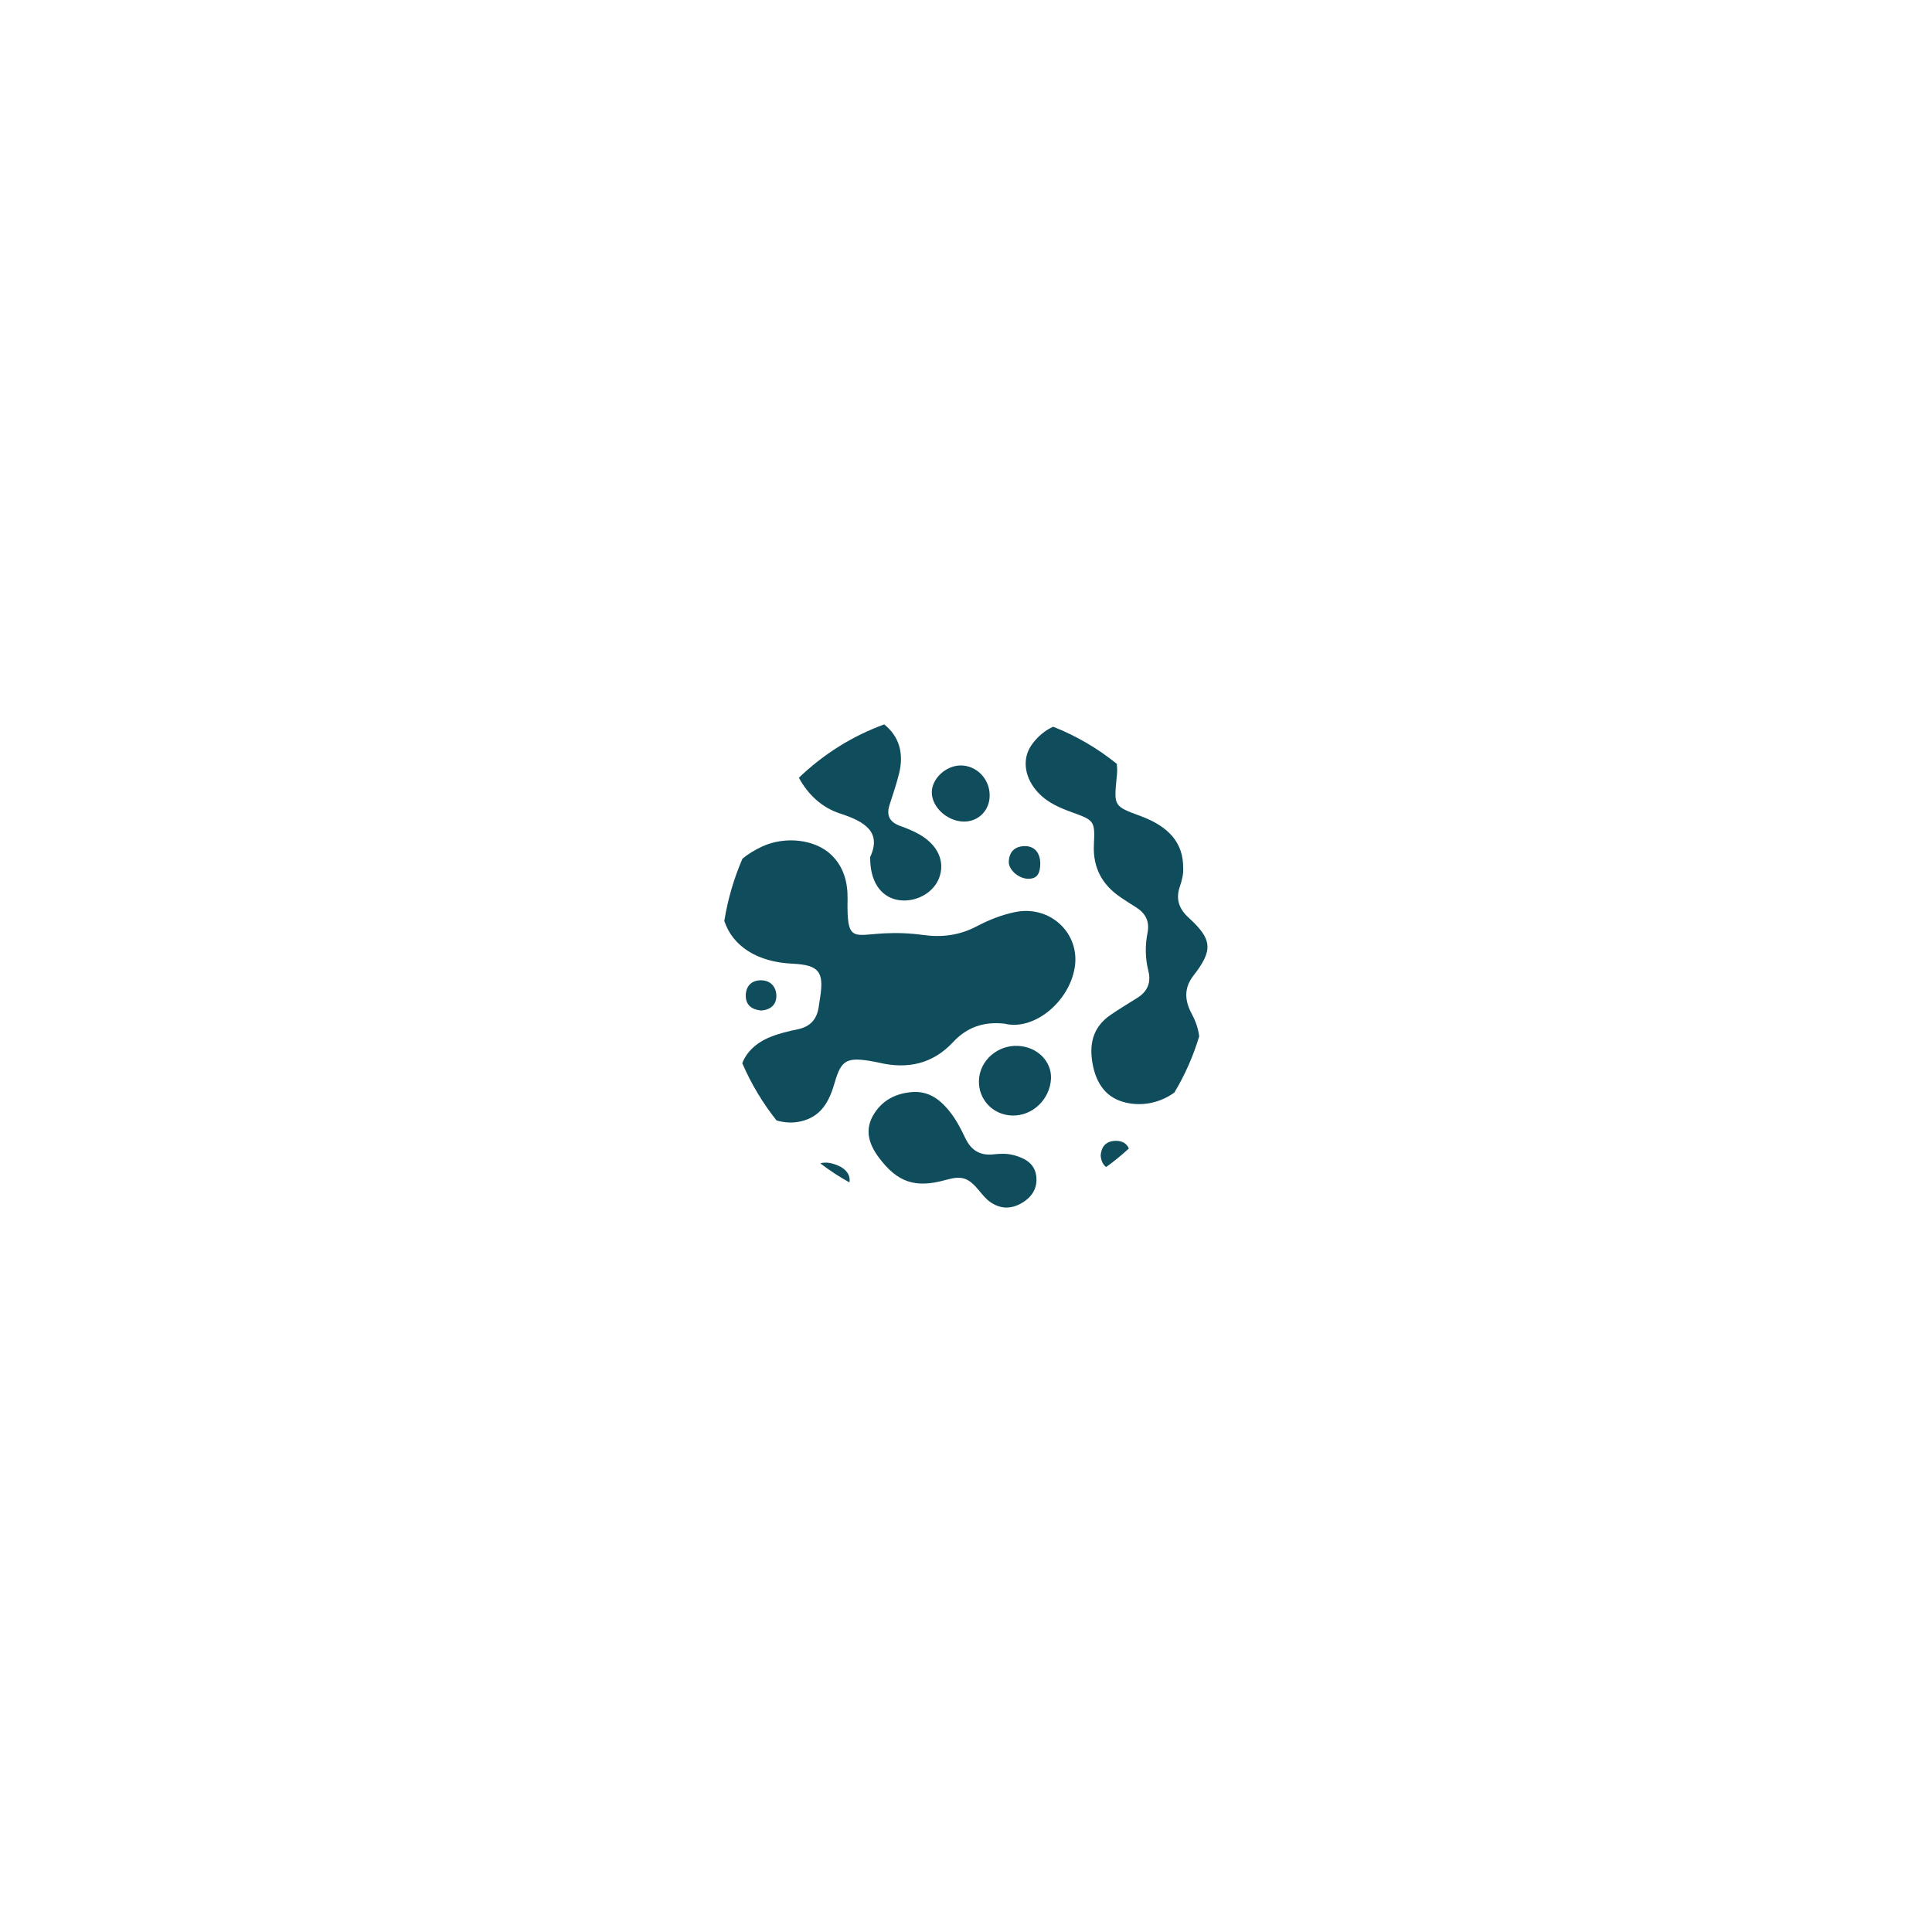 <?xml version="1.0" encoding="utf-8"?>
<!-- Generator: Adobe Illustrator 25.0.0, SVG Export Plug-In . SVG Version: 6.00 Build 0)  -->
<svg version="1.1" id="Calque_1" xmlns="http://www.w3.org/2000/svg" xmlns:xlink="http://www.w3.org/1999/xlink" x="0px" y="0px"
	 viewBox="0 0 200 200" enable-background="new 0 0 200 200" xml:space="preserve">
<g>
	<g>
		<path fill="#0F4D5C" d="M82.87,116.09c2.23-0.5,3.01-2.19,3.56-4.09c0.63-2.19,1.22-2.55,3.52-2.19c0.36,0.06,0.71,0.12,1.06,0.2
			c2.96,0.7,5.57,0.11,7.65-2.13c1.42-1.53,3.15-2.15,5.33-1.91c3.04,0.76,6.67-2.25,7.26-5.78c0.6-3.55-2.52-6.5-6.12-5.78
			c-1.43,0.28-2.76,0.82-4.04,1.49c-1.74,0.92-3.59,1.16-5.52,0.89c-1.35-0.19-2.7-0.24-4.05-0.17c-3.22,0.17-3.87,0.96-3.78-3.54
			c0.03-1.72-0.39-3.36-1.71-4.61c-1.68-1.59-4.74-1.93-7.11-0.85c-0.79,0.36-1.48,0.79-2.06,1.27c-0.88,2.03-1.52,4.19-1.88,6.45
			c0.87,2.61,3.4,4.25,7.04,4.42c2.74,0.13,3.3,0.81,2.88,3.5c-0.05,0.31-0.1,0.61-0.14,0.92c-0.17,1.28-0.83,2.09-2.17,2.37
			c-0.97,0.2-1.94,0.43-2.85,0.8c-1.47,0.59-2.47,1.57-2.9,2.72c0.93,2.14,2.12,4.13,3.55,5.92
			C81.2,116.22,82.05,116.28,82.87,116.09z"/>
	</g>
	<g>
		<path fill="#0F4D5C" d="M123.37,104.96c-0.72-1.35-0.85-2.65,0.18-3.97c2.05-2.64,1.95-3.75-0.49-5.98
			c-1-0.91-1.37-1.92-0.93-3.21c0.23-0.67,0.4-1.36,0.35-2c0.01-2.5-1.43-4.22-4.4-5.32c-2.77-1.02-2.77-1.02-2.49-3.93
			c0.03-0.26,0.06-0.53,0.06-0.79c0-0.24-0.02-0.47-0.04-0.69c-1.98-1.6-4.2-2.9-6.59-3.84c-0.84,0.38-1.61,1.01-2.22,1.87
			c-1.06,1.49-0.75,3.52,0.78,5.07c0.94,0.95,2.13,1.46,3.37,1.91c2.33,0.84,2.41,0.89,2.29,3.35c-0.12,2.39,0.85,4.19,2.84,5.51
			c0.49,0.32,0.97,0.65,1.47,0.95c1.02,0.63,1.48,1.45,1.24,2.68c-0.26,1.31-0.24,2.64,0.09,3.95c0.29,1.16-0.07,2.09-1.1,2.75
			c-0.95,0.6-1.91,1.17-2.84,1.81c-1.87,1.29-2.22,3.13-1.81,5.18c0.38,1.91,1.37,3.41,3.41,3.88c1.8,0.42,3.62-0.02,5.03-1.04
			c1.08-1.8,1.95-3.75,2.57-5.82C124.04,106.5,123.79,105.73,123.37,104.96z"/>
	</g>
	<g>
		<path fill="#0F4D5C" d="M86.98,84.22c2.59,0.84,4.29,1.93,3.1,4.5c-0.03,2.51,1.08,4.09,2.8,4.43c1.77,0.35,3.7-0.64,4.32-2.22
			c0.67-1.7-0.08-3.44-2.02-4.55c-0.62-0.35-1.29-0.63-1.97-0.87c-1.1-0.39-1.48-1.07-1.13-2.17c0.35-1.1,0.73-2.19,1-3.3
			c0.51-2.1-0.02-3.83-1.55-5.05c-3.32,1.21-6.31,3.1-8.83,5.52C83.65,82.26,85.07,83.6,86.98,84.22z"/>
	</g>
	<g>
		<path fill="#0F4D5C" d="M104.98,119.59c-0.71-0.2-1.44-0.17-2.15-0.09c-1.42,0.15-2.32-0.46-2.9-1.68
			c-0.51-1.08-1.07-2.14-1.87-3.06c-0.92-1.06-2-1.78-3.5-1.72c-1.83,0.11-3.3,0.87-4.2,2.47c-0.86,1.55-0.38,2.98,0.62,4.32
			c1.92,2.57,3.77,3.2,6.91,2.32c1.7-0.48,2.36-0.25,3.51,1.15c0.33,0.41,0.69,0.84,1.12,1.14c1.06,0.74,2.19,0.74,3.3,0.07
			c1.05-0.63,1.61-1.57,1.45-2.78C107.1,120.45,106.13,119.91,104.98,119.59z"/>
	</g>
	<g>
		<path fill="#0F4D5C" d="M105.4,108.27c-2.13-0.11-3.98,1.51-4.06,3.56c-0.08,1.98,1.44,3.59,3.44,3.65
			c2.1,0.06,3.91-1.67,4.02-3.82C108.87,109.86,107.38,108.37,105.4,108.27z"/>
	</g>
	<g>
		<path fill="#0F4D5C" d="M86.76,120.66c-0.59-0.25-1.26-0.41-1.84-0.23c0.95,0.73,1.96,1.39,3.01,1.97
			C88.06,121.7,87.65,121.04,86.76,120.66z"/>
	</g>
	<g>
		<path fill="#0F4D5C" d="M99.42,79.24c-1.5,0.02-2.93,1.34-2.96,2.74c-0.03,1.55,1.58,3.04,3.3,3.07c1.52,0.02,2.7-1.16,2.69-2.72
			C102.45,80.62,101.08,79.22,99.42,79.24z"/>
	</g>
	<g>
		<path fill="#0F4D5C" d="M106.06,87.59c-1.04,0.02-1.58,0.61-1.63,1.58c-0.05,0.87,1.02,1.79,2.01,1.8
			c1.05,0.01,1.22-0.71,1.25-1.53C107.69,88.26,107.08,87.57,106.06,87.59z"/>
	</g>
	<g>
		<path fill="#0F4D5C" d="M78.79,101.48c-0.98-0.01-1.58,0.59-1.59,1.58c0,1.03,0.66,1.46,1.62,1.55c0.96-0.08,1.55-0.61,1.55-1.51
			C80.36,102.17,79.79,101.49,78.79,101.48z"/>
	</g>
	<g>
		<path fill="#0F4D5C" d="M115.41,118.1c-0.97,0.05-1.41,0.65-1.47,1.53c0.05,0.54,0.24,0.95,0.57,1.18
			c0.82-0.59,1.6-1.23,2.35-1.92C116.64,118.37,116.14,118.06,115.41,118.1z"/>
	</g>
</g>
</svg>
